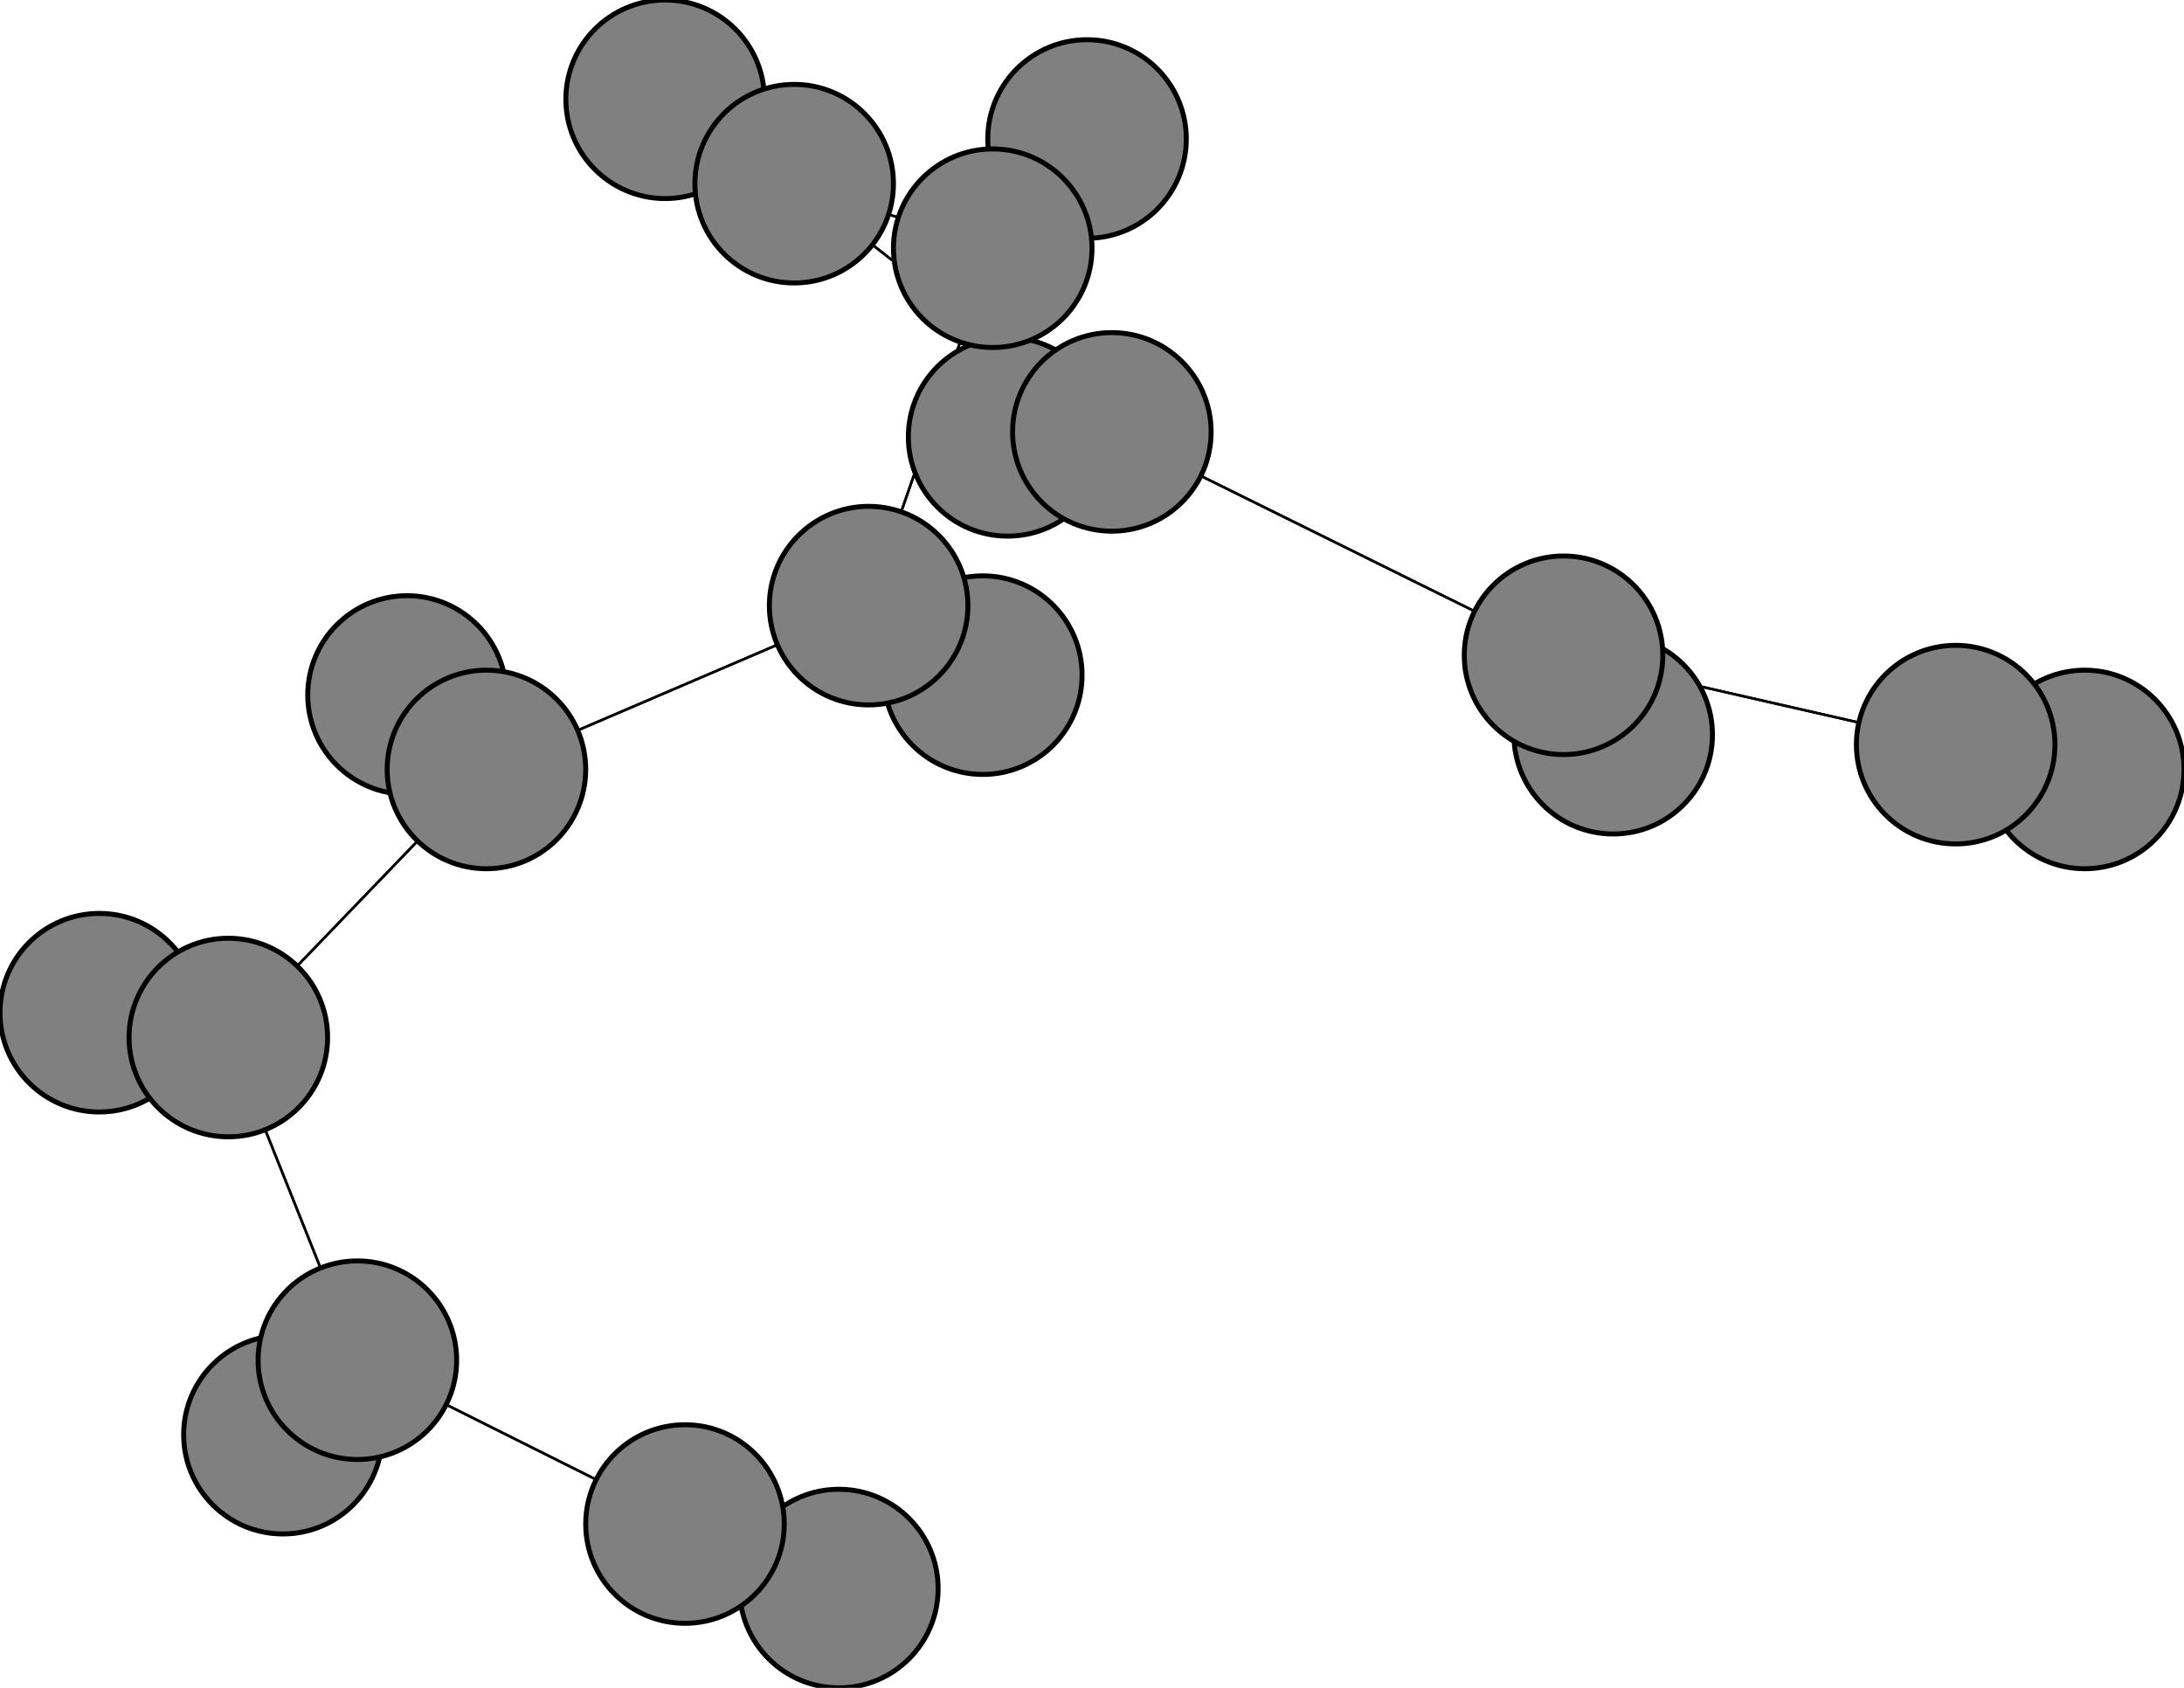 <svg width="440" height="340" xmlns="http://www.w3.org/2000/svg">
<path stroke-width="20.0" stroke="black" d="M 420 155 394 150"/>
<path stroke-width="20.0" stroke="black" d="M 175 122 198 136"/>
<path stroke-width="0.5" stroke="black" d="M 175 122 98 155"/>
<path stroke-width="20.0" stroke="black" d="M 82 140 98 155"/>
<path stroke-width="0.5" stroke="black" d="M 98 155 175 122"/>
<path stroke-width="20.0" stroke="black" d="M 98 155 82 140"/>
<path stroke-width="0.5" stroke="black" d="M 98 155 46 209"/>
<path stroke-width="20.0" stroke="black" d="M 20 204 46 209"/>
<path stroke-width="0.5" stroke="black" d="M 46 209 98 155"/>
<path stroke-width="20.0" stroke="black" d="M 46 209 20 204"/>
<path stroke-width="0.5" stroke="black" d="M 46 209 72 274"/>
<path stroke-width="20.0" stroke="black" d="M 57 289 72 274"/>
<path stroke-width="0.5" stroke="black" d="M 72 274 46 209"/>
<path stroke-width="20.0" stroke="black" d="M 72 274 57 289"/>
<path stroke-width="0.5" stroke="black" d="M 72 274 138 307"/>
<path stroke-width="8.857" stroke="black" d="M 169 320 138 307"/>
<path stroke-width="0.5" stroke="black" d="M 175 122 200 50"/>
<path stroke-width="20.0" stroke="black" d="M 198 136 175 122"/>
<path stroke-width="0.5" stroke="black" d="M 200 50 175 122"/>
<path stroke-width="20.0" stroke="black" d="M 200 50 219 28"/>
<path stroke-width="20.0" stroke="black" d="M 394 150 420 155"/>
<path stroke-width="0.5" stroke="black" d="M 394 150 315 132"/>
<path stroke-width="20.0" stroke="black" d="M 325 148 315 132"/>
<path stroke-width="0.5" stroke="black" d="M 315 132 394 150"/>
<path stroke-width="20.0" stroke="black" d="M 315 132 325 148"/>
<path stroke-width="0.5" stroke="black" d="M 315 132 224 87"/>
<path stroke-width="20.0" stroke="black" d="M 203 88 224 87"/>
<path stroke-width="0.5" stroke="black" d="M 138 307 72 274"/>
<path stroke-width="0.5" stroke="black" d="M 224 87 315 132"/>
<path stroke-width="0.5" stroke="black" d="M 224 87 160 37"/>
<path stroke-width="20.0" stroke="black" d="M 134 20 160 37"/>
<path stroke-width="0.5" stroke="black" d="M 160 37 224 87"/>
<path stroke-width="20.0" stroke="black" d="M 160 37 134 20"/>
<path stroke-width="0.5" stroke="black" d="M 160 37 200 50"/>
<path stroke-width="20.0" stroke="black" d="M 219 28 200 50"/>
<path stroke-width="0.5" stroke="black" d="M 200 50 160 37"/>
<path stroke-width="20.0" stroke="black" d="M 224 87 203 88"/>
<path stroke-width="8.857" stroke="black" d="M 138 307 169 320"/>
<circle cx="420" cy="155" r="20.0" style="fill:gray;stroke:black;stroke-width:1.0"/>
<circle cx="394" cy="150" r="20.0" style="fill:gray;stroke:black;stroke-width:1.0"/>
<circle cx="325" cy="148" r="20.0" style="fill:gray;stroke:black;stroke-width:1.0"/>
<circle cx="315" cy="132" r="20.0" style="fill:gray;stroke:black;stroke-width:1.0"/>
<circle cx="203" cy="88" r="20.0" style="fill:gray;stroke:black;stroke-width:1.0"/>
<circle cx="224" cy="87" r="20.0" style="fill:gray;stroke:black;stroke-width:1.0"/>
<circle cx="134" cy="20" r="20.0" style="fill:gray;stroke:black;stroke-width:1.0"/>
<circle cx="160" cy="37" r="20.0" style="fill:gray;stroke:black;stroke-width:1.0"/>
<circle cx="219" cy="28" r="20.0" style="fill:gray;stroke:black;stroke-width:1.0"/>
<circle cx="200" cy="50" r="20.0" style="fill:gray;stroke:black;stroke-width:1.0"/>
<circle cx="198" cy="136" r="20.0" style="fill:gray;stroke:black;stroke-width:1.0"/>
<circle cx="175" cy="122" r="20.0" style="fill:gray;stroke:black;stroke-width:1.0"/>
<circle cx="82" cy="140" r="20.0" style="fill:gray;stroke:black;stroke-width:1.0"/>
<circle cx="98" cy="155" r="20.0" style="fill:gray;stroke:black;stroke-width:1.0"/>
<circle cx="20" cy="204" r="20.0" style="fill:gray;stroke:black;stroke-width:1.0"/>
<circle cx="46" cy="209" r="20.0" style="fill:gray;stroke:black;stroke-width:1.0"/>
<circle cx="57" cy="289" r="20.0" style="fill:gray;stroke:black;stroke-width:1.0"/>
<circle cx="72" cy="274" r="20.0" style="fill:gray;stroke:black;stroke-width:1.0"/>
<circle cx="169" cy="320" r="20.0" style="fill:gray;stroke:black;stroke-width:1.0"/>
<circle cx="138" cy="307" r="20.0" style="fill:gray;stroke:black;stroke-width:1.0"/>
</svg>
